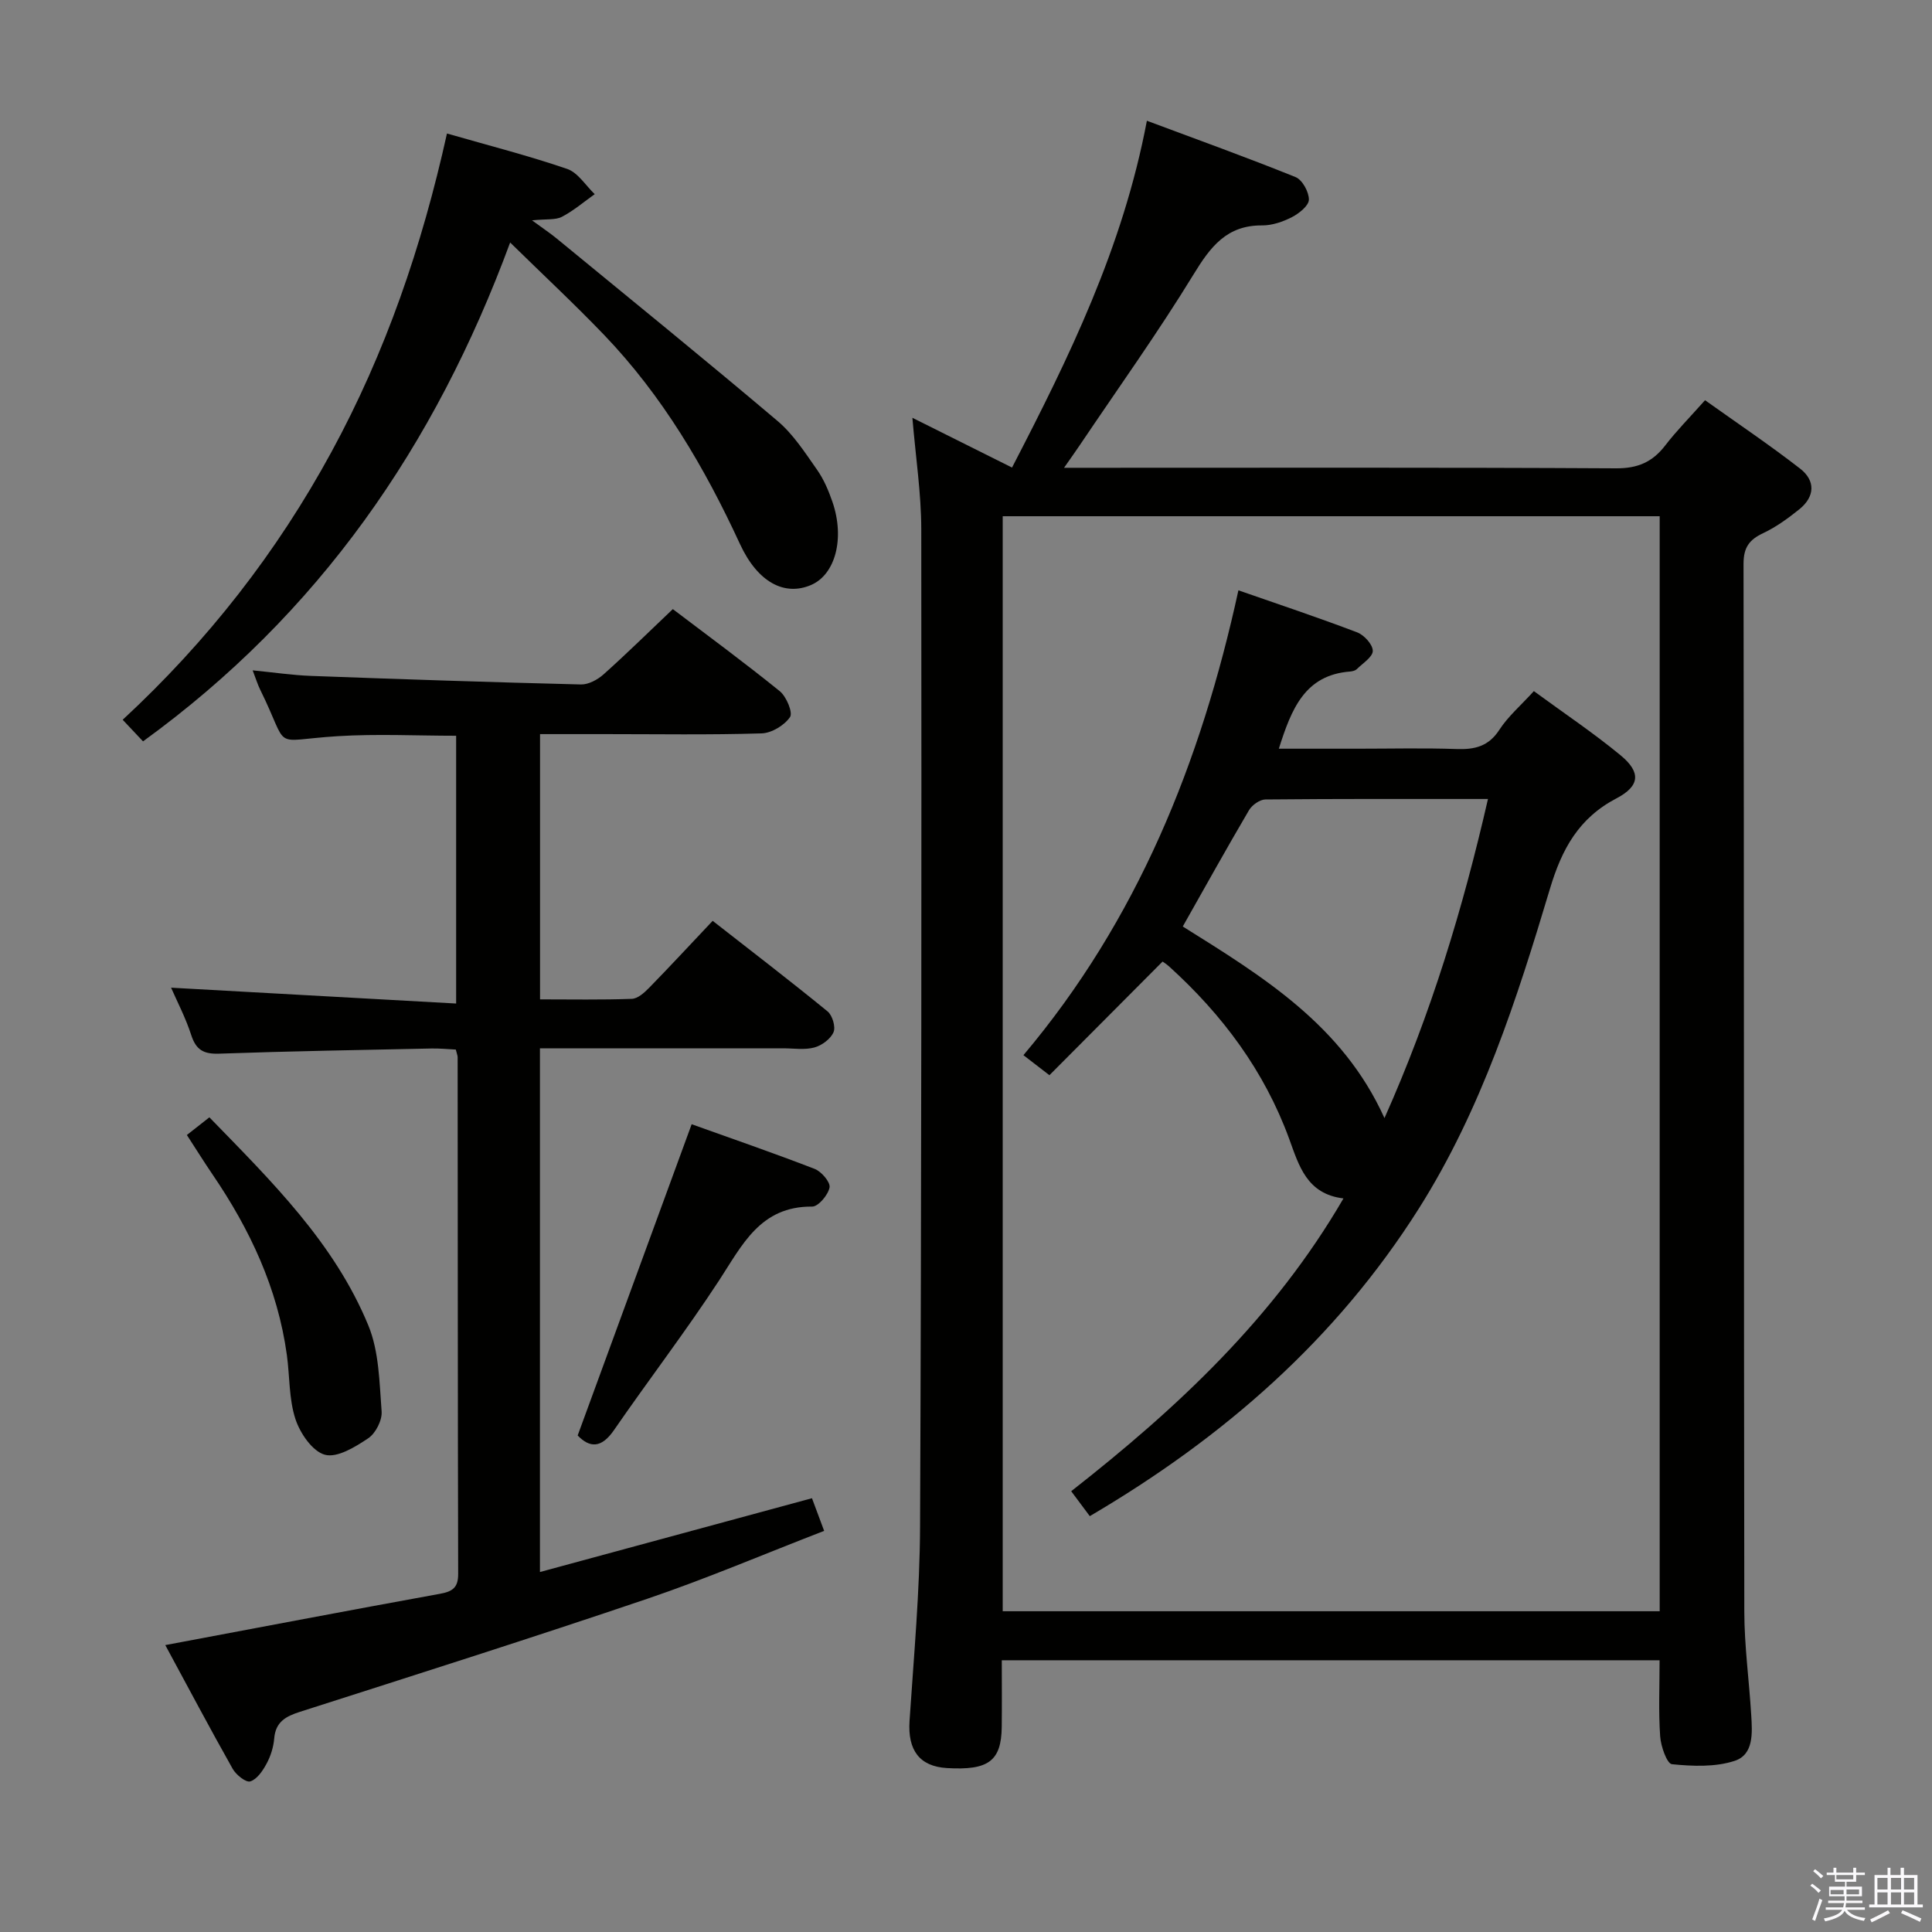 <svg enable-background="new 0 0 400 400" viewBox="0 0 400 400" xmlns="http://www.w3.org/2000/svg"><rect x="0" y="0" width="400" height="400" fill="#808080" stroke="none"/><path d="m374.8 390.4.4-.4c.7.5 1.3 1 1.8 1.4l-.5.5c-.5-.6-1.1-1.1-1.7-1.5zm1 7.3-.6-.3c.5-1.4 1.1-2.8 1.5-4.3.2.1.4.2.6.3-.5 1.3-1 2.8-1.5 4.3zm-.4-10.3.4-.4c.4.3 1 .8 1.7 1.4l-.5.5c-.4-.5-1-1-1.6-1.5zm2.5.3h1.7v-1h.6v1h3.5v-1h.6v1h1.8v.5h-1.8v1.4h-2v1h3.2v2h-3.2v.9h3.3v.5h-3.4c0 .3-.1.6-.1.9h4v.5h-3.7c.7.9 1.9 1.5 3.8 1.7-.1.2-.2.4-.3.6-2.1-.4-3.5-1.1-4-2.1-.4 1-1.8 1.7-4 2.2-.1-.2-.2-.4-.3-.6 2.1-.4 3.4-1 3.8-1.8h-3.4v-.5h3.6c.1-.3.1-.6.2-.9h-3.3v-.5h3.4c0-.3 0-.6 0-.9h-3.2v-2h3.3v-1h-2.1v-1.4h-1.7v-.5zm1.1 3.5v1h2.7c0-.3 0-.4 0-.4 0-.2 0-.2 0-.2 0-.1 0-.2 0-.3h-2.7zm1.2-3v.9h3.5v-.9zm4.7 3h-2.6v.6.4h2.6z" fill="#fbfafc"/><path d="m393.6 386.7h.6v1.5h2.8v6.1h1.1v.6h-11.1v-.6h1.1v-6.1h2.7v-1.5h.6v1.5h2.1v-1.5zm-2.7 8.8.4.6c-1.2.6-2.5 1.3-3.8 1.9-.1-.2-.2-.4-.3-.6 1.2-.6 2.5-1.2 3.7-1.9zm-2.2-6.7v2.4h2.1v-2.4zm0 3v2.5h2.1v-2.5zm2.8-3v2.4h2.1v-2.4zm0 3v2.5h2.1v-2.5zm6 6.1c-1.4-.7-2.7-1.3-3.9-1.8l.3-.6c1.5.6 2.7 1.2 3.9 1.7zm-1.2-9.1h-2.1v2.4h2.1zm-2.1 3v2.5h2.1v-2.5z" fill="#fbfafc"/><g fill="#010100"><path d="m343.6 343.74c-45.17 0-90.25 0-136.19 0 0 4.63.04 9.21-.01 13.8-.09 7.06-2.74 9.03-11.34 8.52-5.7-.34-8.15-3.71-7.75-9.76.89-13.43 2.13-26.88 2.18-40.32.29-68.8.31-137.6.25-206.4-.01-7.42-1.15-14.84-1.84-23.08 6.98 3.49 13.43 6.71 20.63 10.3 11.78-22.76 22.93-45.44 27.92-71.8 10.51 3.93 20.73 7.6 30.79 11.67 1.4.57 2.77 3.08 2.75 4.67-.02 1.25-2.02 2.84-3.48 3.6-1.88.97-4.12 1.74-6.19 1.73-7.34-.06-10.71 4.42-14.21 10.15-7.37 12.04-15.61 23.55-23.5 35.27-.88 1.31-1.8 2.59-3.31 4.76h6.32c35.99 0 71.97-.09 107.96.11 4.48.03 7.53-1.29 10.17-4.71 2.32-3.02 5.02-5.75 8.26-9.39 6.62 4.72 13.31 9.22 19.67 14.15 3.22 2.49 3.11 5.81-.16 8.44-2.32 1.86-4.78 3.66-7.45 4.92-2.89 1.36-4.09 2.94-4.09 6.37.12 72.3.05 144.61.16 216.91.01 7.13 1 14.26 1.43 21.4.22 3.67.58 8.21-3.44 9.52-4.01 1.31-8.68 1.12-12.97.69-1.03-.1-2.3-3.7-2.44-5.76-.36-5.14-.12-10.29-.12-15.76zm-136-10.15h136.02c0-75.82 0-151.24 0-226.71-45.51 0-90.7 0-136.02 0z"/><path d="m34.22 340.6c19.43-3.65 38.16-7.22 56.92-10.63 2.58-.47 3.73-1.3 3.72-4.1-.09-35.66-.08-71.32-.11-106.99 0-.32-.15-.64-.38-1.58-1.56-.07-3.31-.26-5.06-.22-14.64.31-29.29.55-43.93 1.07-3.18.11-4.78-.74-5.78-3.83-1.17-3.62-2.96-7.03-4.18-9.83 19.39 1.08 38.98 2.17 59.02 3.28 0-19.12 0-37.03 0-55.44-8.11 0-16.38-.42-24.58.09-14.14.89-9.66 3.19-15.99-9.63-.51-1.02-.84-2.13-1.56-4 4.42.43 8.26 1.01 12.11 1.15 18.61.69 37.23 1.31 55.85 1.77 1.56.04 3.44-.98 4.67-2.07 4.81-4.3 9.42-8.84 14.36-13.53 7.14 5.42 14.78 11.03 22.14 16.99 1.38 1.12 2.76 4.44 2.12 5.37-1.17 1.71-3.81 3.31-5.89 3.37-10.82.33-21.66.15-32.49.15-4.32 0-8.65 0-13.37 0v54.92c6.44 0 12.73.12 19-.11 1.23-.04 2.59-1.27 3.57-2.27 4.3-4.4 8.48-8.92 13.17-13.88 8 6.25 15.99 12.38 23.79 18.75 1 .82 1.71 3.22 1.23 4.31-.61 1.4-2.42 2.75-3.97 3.16-2.02.55-4.3.17-6.46.17-16.65 0-33.31 0-50.35 0v108.43c18.82-5.11 37.32-10.13 56.32-15.28.7 1.89 1.48 3.97 2.52 6.76-12.45 4.81-24.36 9.9-36.59 14.05-23.88 8.1-47.92 15.72-71.93 23.41-2.97.95-5.06 2.09-5.34 5.54-.15 1.78-.73 3.63-1.58 5.2-.79 1.47-1.98 3.24-3.38 3.67-.88.28-2.94-1.36-3.64-2.61-4.71-8.35-9.21-16.85-13.95-25.61z"/><path d="m92.54 27.64c8.72 2.51 16.91 4.6 24.88 7.33 2.24.77 3.83 3.43 5.71 5.23-2.25 1.59-4.37 3.43-6.8 4.69-1.32.69-3.14.42-6.18.73 2.41 1.77 3.83 2.71 5.14 3.79 15.28 12.55 30.64 25.01 45.73 37.78 3.23 2.74 5.65 6.52 8.13 10.05 1.41 2 2.41 4.37 3.21 6.7 2.59 7.58.57 15.05-4.47 17.19-5.4 2.3-10.98-.46-14.7-8.52-7.3-15.82-16.02-30.65-28.12-43.27-6.07-6.33-12.49-12.31-19.45-19.13-15.57 42.2-39.64 76.91-76.01 103.28-1.3-1.38-2.61-2.77-4.21-4.47 17.63-16.33 31.96-34.72 43.23-55.46 11.18-20.56 18.71-42.45 23.91-65.92z"/><path d="m119.6 297.2c7.94-21.67 15.67-42.79 23.6-64.44 8.12 2.91 16.86 5.92 25.47 9.25 1.4.54 3.29 2.76 3.08 3.84-.3 1.56-2.33 3.97-3.6 3.96-10.75-.09-14.47 7.95-19.29 15.32-6.91 10.56-14.6 20.6-21.77 31-2.61 3.77-5.02 3.63-7.49 1.07z"/><path d="m38.69 234.99c1.61-1.27 3-2.36 4.66-3.66 12.86 13.23 25.88 26 32.92 43.11 2.22 5.41 2.28 11.79 2.74 17.78.14 1.82-1.23 4.52-2.76 5.55-2.68 1.8-6.43 4.11-8.98 3.42-2.58-.69-5.15-4.46-6.11-7.41-1.36-4.17-1.16-8.83-1.77-13.26-1.9-13.8-7.65-26.02-15.42-37.41-1.76-2.59-3.41-5.24-5.28-8.12z"/><path d="m317.57 143.09c6.25 4.58 12.35 8.66 17.97 13.3 4.21 3.48 4.03 6.33-.85 8.89-7.83 4.1-11.32 10.48-13.79 18.73-6.86 22.91-14.2 45.72-27.14 66.2-17.11 27.07-40.43 47.43-68.13 63.69-1.29-1.72-2.44-3.27-3.85-5.16 21.93-17.18 42-35.89 56.37-60.62-7.63-.91-9.23-6.85-11.23-12.31-5.15-14.1-13.83-25.71-24.85-35.7-.6-.54-1.29-.97-1.37-1.03-7.93 7.96-15.63 15.7-23.43 23.53-2.26-1.75-3.54-2.74-5.38-4.15 23.57-27.95 36.73-60.58 44.51-96.24 8.41 2.93 16.57 5.65 24.6 8.71 1.43.55 3.21 2.5 3.22 3.82.01 1.25-2.05 2.55-3.28 3.76-.32.32-.91.48-1.39.52-9.43.71-12.18 7.79-14.78 15.98h16.33c6.83 0 13.67-.17 20.49.07 3.78.13 6.64-.57 8.86-4.02 1.81-2.77 4.41-4.99 7.12-7.97zm-72.69 48.73c16.59 10.38 33.06 20.41 41.76 39.67 9.67-21.68 16.23-43.37 21.43-66.07-15.85 0-30.97-.05-46.08.1-1.16.01-2.76 1.15-3.39 2.21-4.62 7.86-9.05 15.83-13.72 24.09z"/></g></svg>